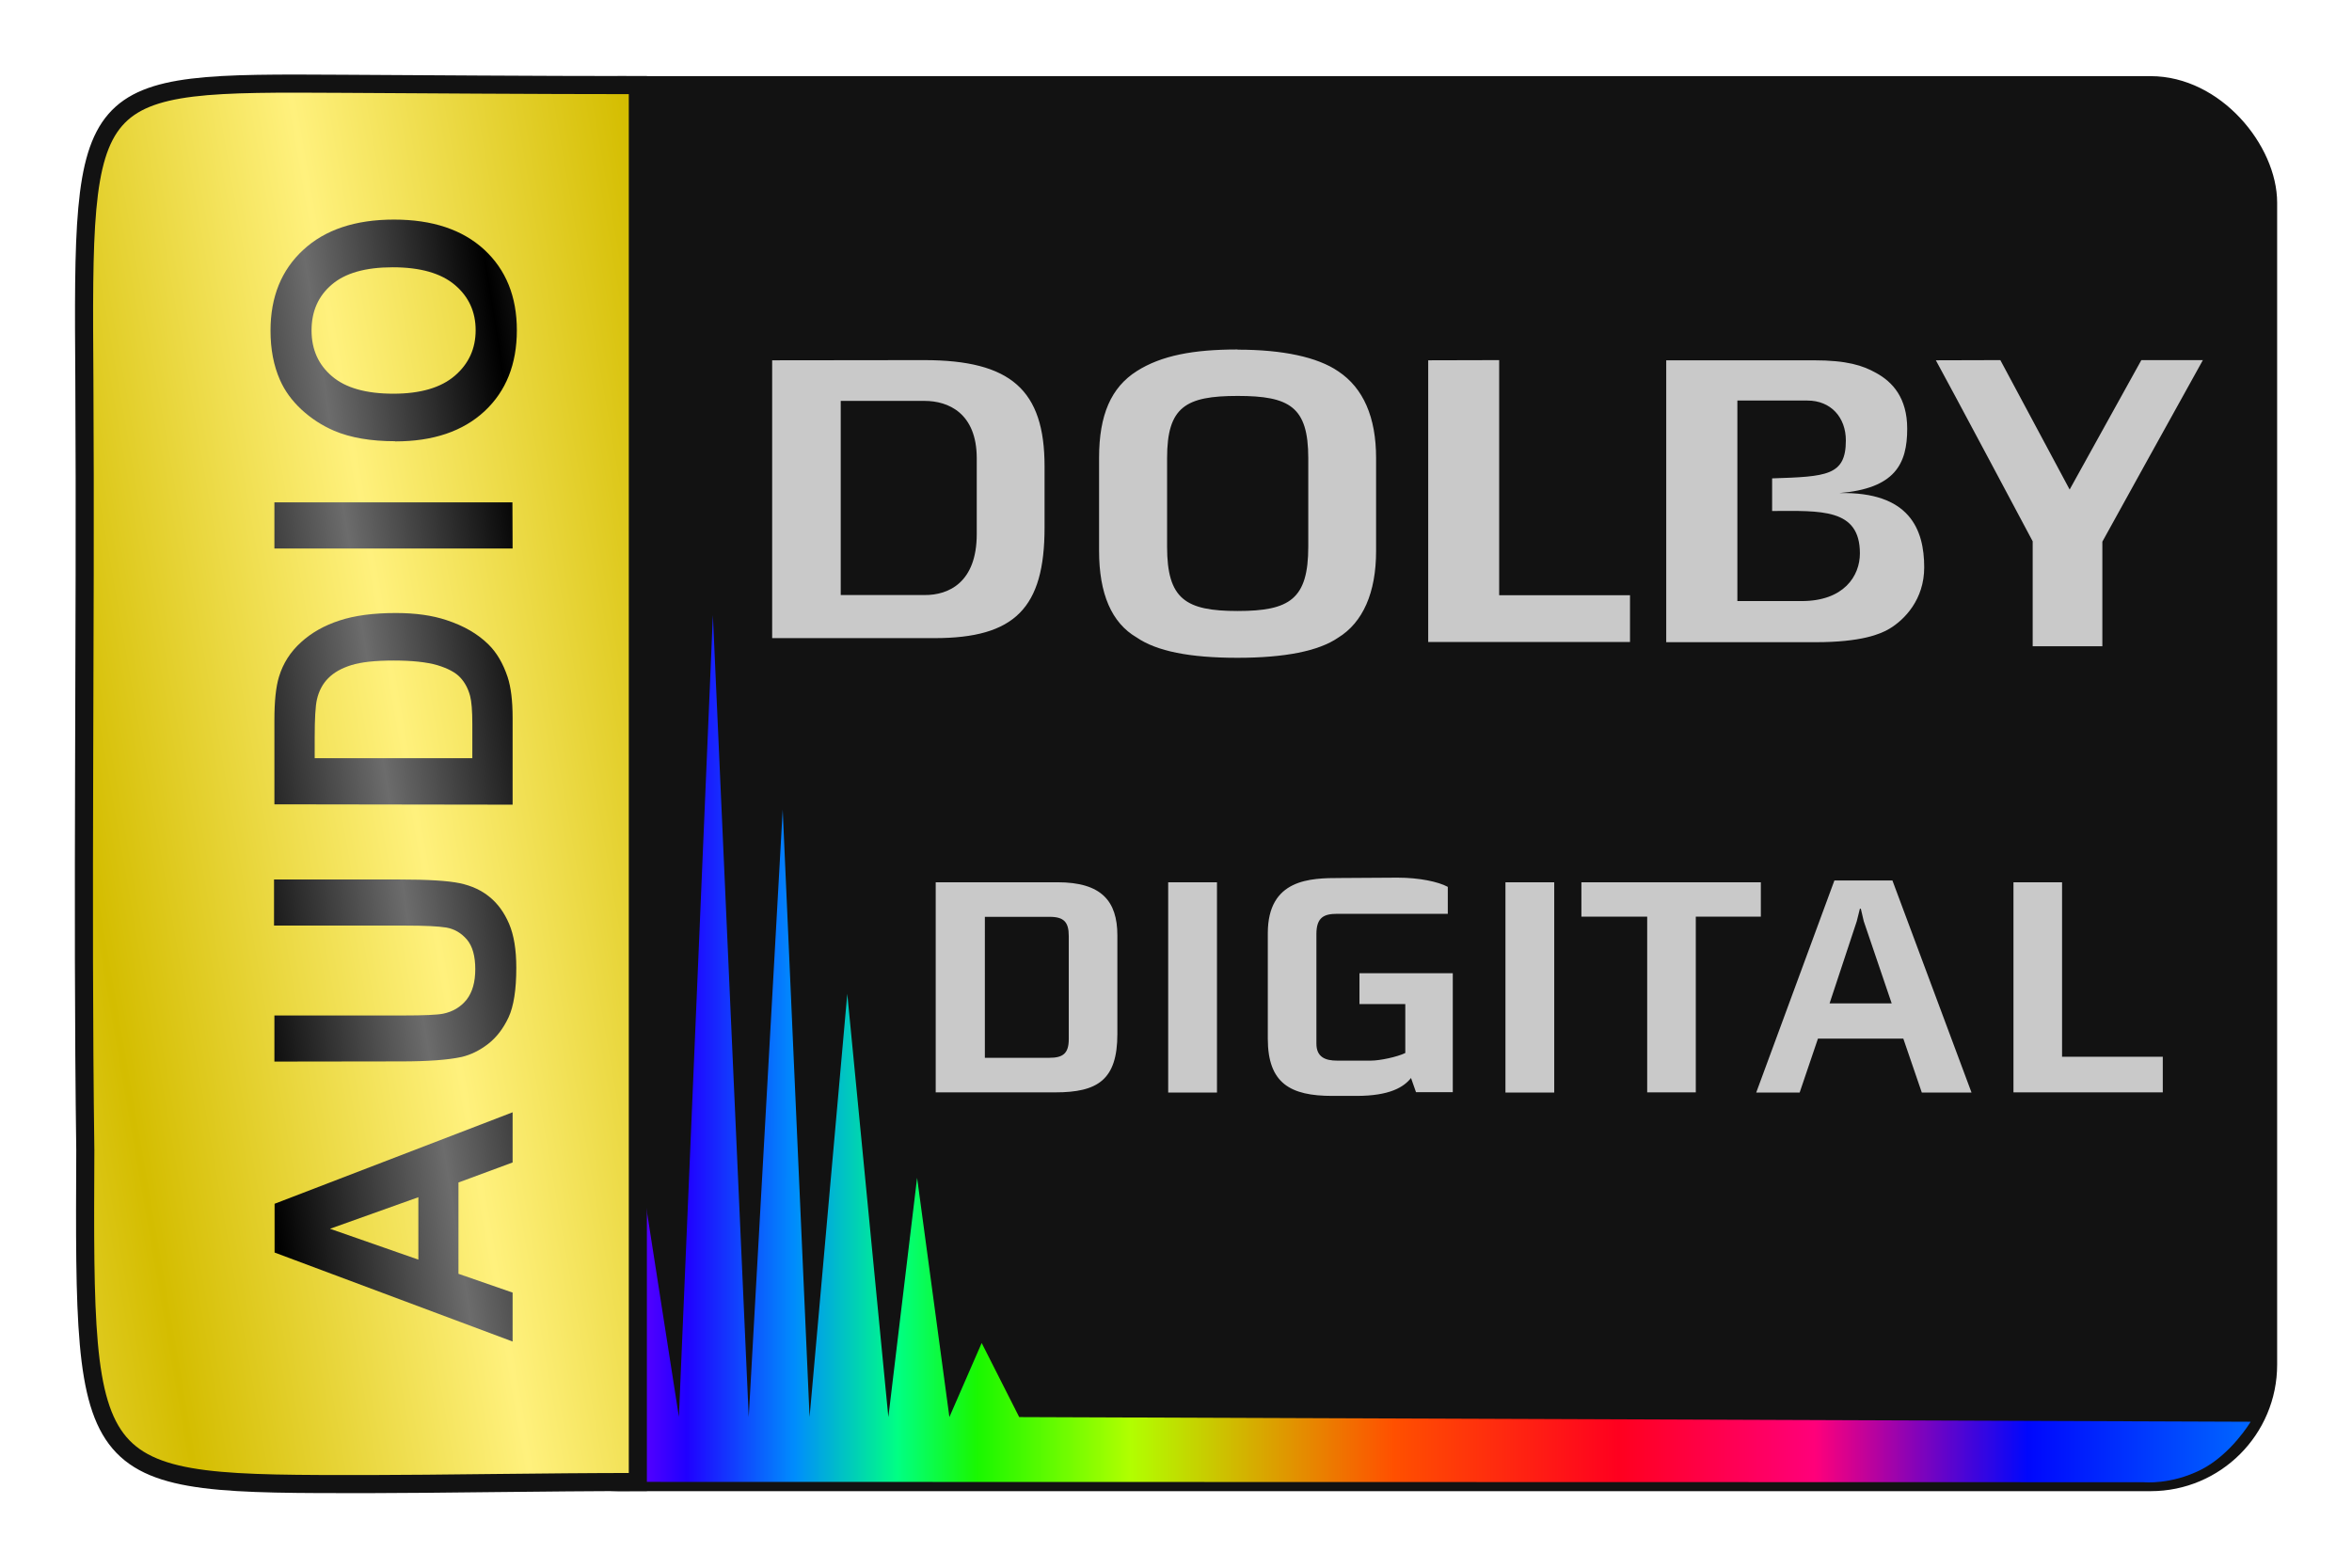 <svg viewBox="0 0 126 84" xmlns="http://www.w3.org/2000/svg"><linearGradient id="a" gradientUnits="userSpaceOnUse" spreadMethod="reflect" x1="-54.91" x2="-53.48" y1="20.56" y2="30.1"><stop offset="0" stop-color="#6c6c6c"/><stop offset="1"/></linearGradient><linearGradient id="b" gradientTransform="matrix(0 -.2 .21 0 -21.79 93.04)" gradientUnits="userSpaceOnUse" x1="67.11" x2="67.11" y1="259.37" y2="735.14"><stop offset="0" stop-color="#7e00ff"/><stop offset=".041" stop-color="#2000ff"/><stop offset=".099" stop-color="#008eff" stop-opacity=".99"/><stop offset=".154" stop-color="#00ff84"/><stop offset=".197" stop-color="#1aff00" stop-opacity=".97"/><stop offset=".279" stop-color="#b1ff00"/><stop offset=".42" stop-color="#ff5000"/><stop offset=".541" stop-color="#ff001f"/><stop offset=".646" stop-color="#ff007a"/><stop offset=".76" stop-color="#0007ff" stop-opacity=".99"/><stop offset=".881" stop-color="#0068ff"/><stop offset="1" stop-opacity=".99"/></linearGradient><filter id="c" color-interpolation-filters="sRGB" height="1" width="1" x="0" y="0"><feGaussianBlur stdDeviation=".002"/></filter><linearGradient id="d" gradientTransform="matrix(.99 0 0 .95 .36 1.93)" gradientUnits="userSpaceOnUse" spreadMethod="reflect" x1="3.66" x2="21.33" y1="42.02" y2="39.08"><stop offset="0" stop-color="#d4bd00"/><stop offset="1" stop-color="#fff17d"/></linearGradient><rect fill="#121212" height="75.14" ry="6.44" stroke="#121212" stroke-linecap="round" stroke-linejoin="round" stroke-width=".68" width="94.98" x="26.67" y="4.42"/><path d="m38.19 32.96-1.82 42.96-2.4-15.4-1.54 15.4-1.92-27.06-1.85 27.06c-.31-1.47-.92-3.96-.92-3.96l.03 7.44 87.06.02s1.46.15 3.08-.67 2.66-2.57 2.66-2.57l-65.97-.25-2.01-3.97-1.73 3.97-1.73-12.82-1.54 12.82-2.2-22.68-2.02 22.68-1.44-32.55-1.82 32.55z" fill="url(#b)" stroke-width=".97"/><path d="m34.12 4.56c-5.36 0-12.01-.05-15.75-.07-13.94-.08-13.96-.08-13.85 15.96.08 13.76-.13 27.73.05 41.18-.08 17.95-.12 17.9 15.26 17.89 3.36 0 9.58-.11 14.28-.11h.06v-74.85z" fill="url(#d)" stroke="#121212" stroke-width=".97"/><g fill="url(#a)" filter="url(#c)" stroke-width="0" transform="matrix(0 -.95 .99 0 1.85 -.66)"><path d="m-63.43 25.87h-2.83l-1.13-2.93h-5.15l-1.06 2.93h-2.76l5.02-12.88h2.75zm-4.79-5.1-1.78-4.78-1.74 4.78z"/><path d="m-60.57 12.98h2.6v6.98q0 1.66.1 2.15.17.79.79 1.27.63.47 1.72.47 1.11 0 1.67-.45.56-.46.68-1.12.11-.66.11-2.19v-7.13h2.6v6.77q0 2.32-.21 3.28-.21.96-.78 1.62-.56.66-1.51 1.05-.95.39-2.48.39-1.85 0-2.8-.42-.95-.43-1.5-1.11-.55-.69-.73-1.43-.25-1.11-.25-3.27z"/><path d="m-46.06 12.98h4.75q1.61 0 2.45.25 1.13.33 1.94 1.19.81.85 1.23 2.09.42 1.23.42 3.04 0 1.59-.4 2.74-.48 1.41-1.38 2.28-.68.66-1.83 1.03-.86.27-2.3.27h-4.9zm2.6 2.18v8.53h1.94q1.09 0 1.57-.12.63-.16 1.05-.54.42-.38.69-1.24.26-.87.26-2.36 0-1.49-.26-2.29-.26-.8-.74-1.25-.47-.45-1.2-.61-.54-.12-2.14-.12z"/><path d="m-31.63 25.87v-12.89h2.6v12.88z"/><path d="m-25.58 19.51q0-1.97.59-3.3.44-.98 1.2-1.77.76-.78 1.67-1.16 1.2-.51 2.78-.51 2.85 0 4.55 1.77 1.71 1.77 1.71 4.91 0 3.12-1.7 4.89-1.7 1.76-4.54 1.76-2.87 0-4.57-1.75-1.7-1.76-1.7-4.83zm2.68-.09q0 2.19 1.01 3.32 1.01 1.13 2.57 1.13 1.56 0 2.55-1.12 1-1.13 1-3.37 0-2.21-.98-3.3-.97-1.09-2.58-1.09-1.61 0-2.59 1.11-.98 1.1-.98 3.32z"/></g><g fill="#c9c9c9" transform="matrix(.99 0 0 .95 .36 1.93)"><path d="m66.6 17.68c-2.39 0-4.12.34-5.45 1.22-1.39.92-2.04 2.47-2.04 4.89v5.25c0 2.42.68 4.06 2.03 4.88 1.09.78 2.87 1.15 5.46 1.15 2.56 0 4.39-.38 5.44-1.13 1.35-.86 2.06-2.55 2.06-4.89v-5.25c0-2.3-.69-3.95-2.05-4.89-1.12-.8-3-1.22-5.44-1.22zm-25.18.61v15.67h8.79c4.33 0 5.95-1.69 5.95-6.23v-3.46c0-4.31-1.83-5.99-6.52-5.99zm35.5 0v15.89h10.92v-2.64h-7.08v-13.26zm12.88 0v15.9h8.08c2.48 0 3.52-.46 4-.76.82-.51 1.88-1.65 1.88-3.46 0-2.14-.79-4.28-4.6-4.19 3.02-.26 3.68-1.64 3.68-3.63 0-1.75-.8-2.64-1.67-3.14-.73-.43-1.59-.72-3.4-.72zm14.59 0c.66 1.24 5.24 10.21 5.24 10.21v5.92h3.77c0-.8 0-5.9 0-5.9s4.77-9 5.44-10.24h-3.33l-3.88 7.3-3.75-7.3zm-37.78 2.01c2.82 0 3.82.62 3.82 3.51v4.99c0 2.96-1 3.63-3.82 3.63s-3.82-.67-3.82-3.63v-4.99c0-2.89 1-3.51 3.82-3.51zm27.04.26h3.79c1.27 0 2.08.95 2.08 2.25 0 1.99-1.04 2.04-3.99 2.14v1.84c2.64-.01 4.75-.16 4.75 2.39 0 1.28-.87 2.69-3.15 2.69h-3.48v-.01-11.29zm-48.52.02h4.54c1.28 0 2.82.69 2.82 3.24v4.27c0 2.74-1.53 3.45-2.82 3.44h-4.54z" stroke-width=".58"/><path d="m72.16 47.49c-1.61 0-3.92.04-3.92 3.12v5.94c0 2.53 1.23 3.23 3.49 3.23h1.3c1.82 0 2.57-.5 2.96-1.01l.27.8h1.99v-6.71h-5.05v1.74h2.48v2.76c-.43.22-1.37.43-1.86.43h-1.83c-.63 0-1.12-.19-1.12-.96v-6.18c0-.96.43-1.14 1.13-1.14h5.98v-1.52c-.51-.29-1.54-.52-2.73-.52zm26.74.14-4.23 11.96h2.35l.99-3.04h4.62l1 3.04h2.69l-4.28-11.96zm-36.05.1v11.86h2.64v-11.86zm18.25 0v11.86h2.64v-11.86zm4.11 0v1.94h3.56v9.91h2.63v-9.91h3.52v-1.94zm-34.94 0v11.85h6.47c2.29 0 3.36-.7 3.36-3.29v-5.56c0-1.94-.86-3-3.24-3zm58.32 0v11.85h8.08v-2.01h-5.45v-9.84zm-8.31 1.49h.05l.16.71 1.51 4.63h-3.36l1.47-4.63zm-47.35.46h3.51c.77 0 1.03.3 1.03 1.08v5.82c0 .83-.34 1.05-1.05 1.05h-3.49z" stroke-width=".15"/></g></svg>
